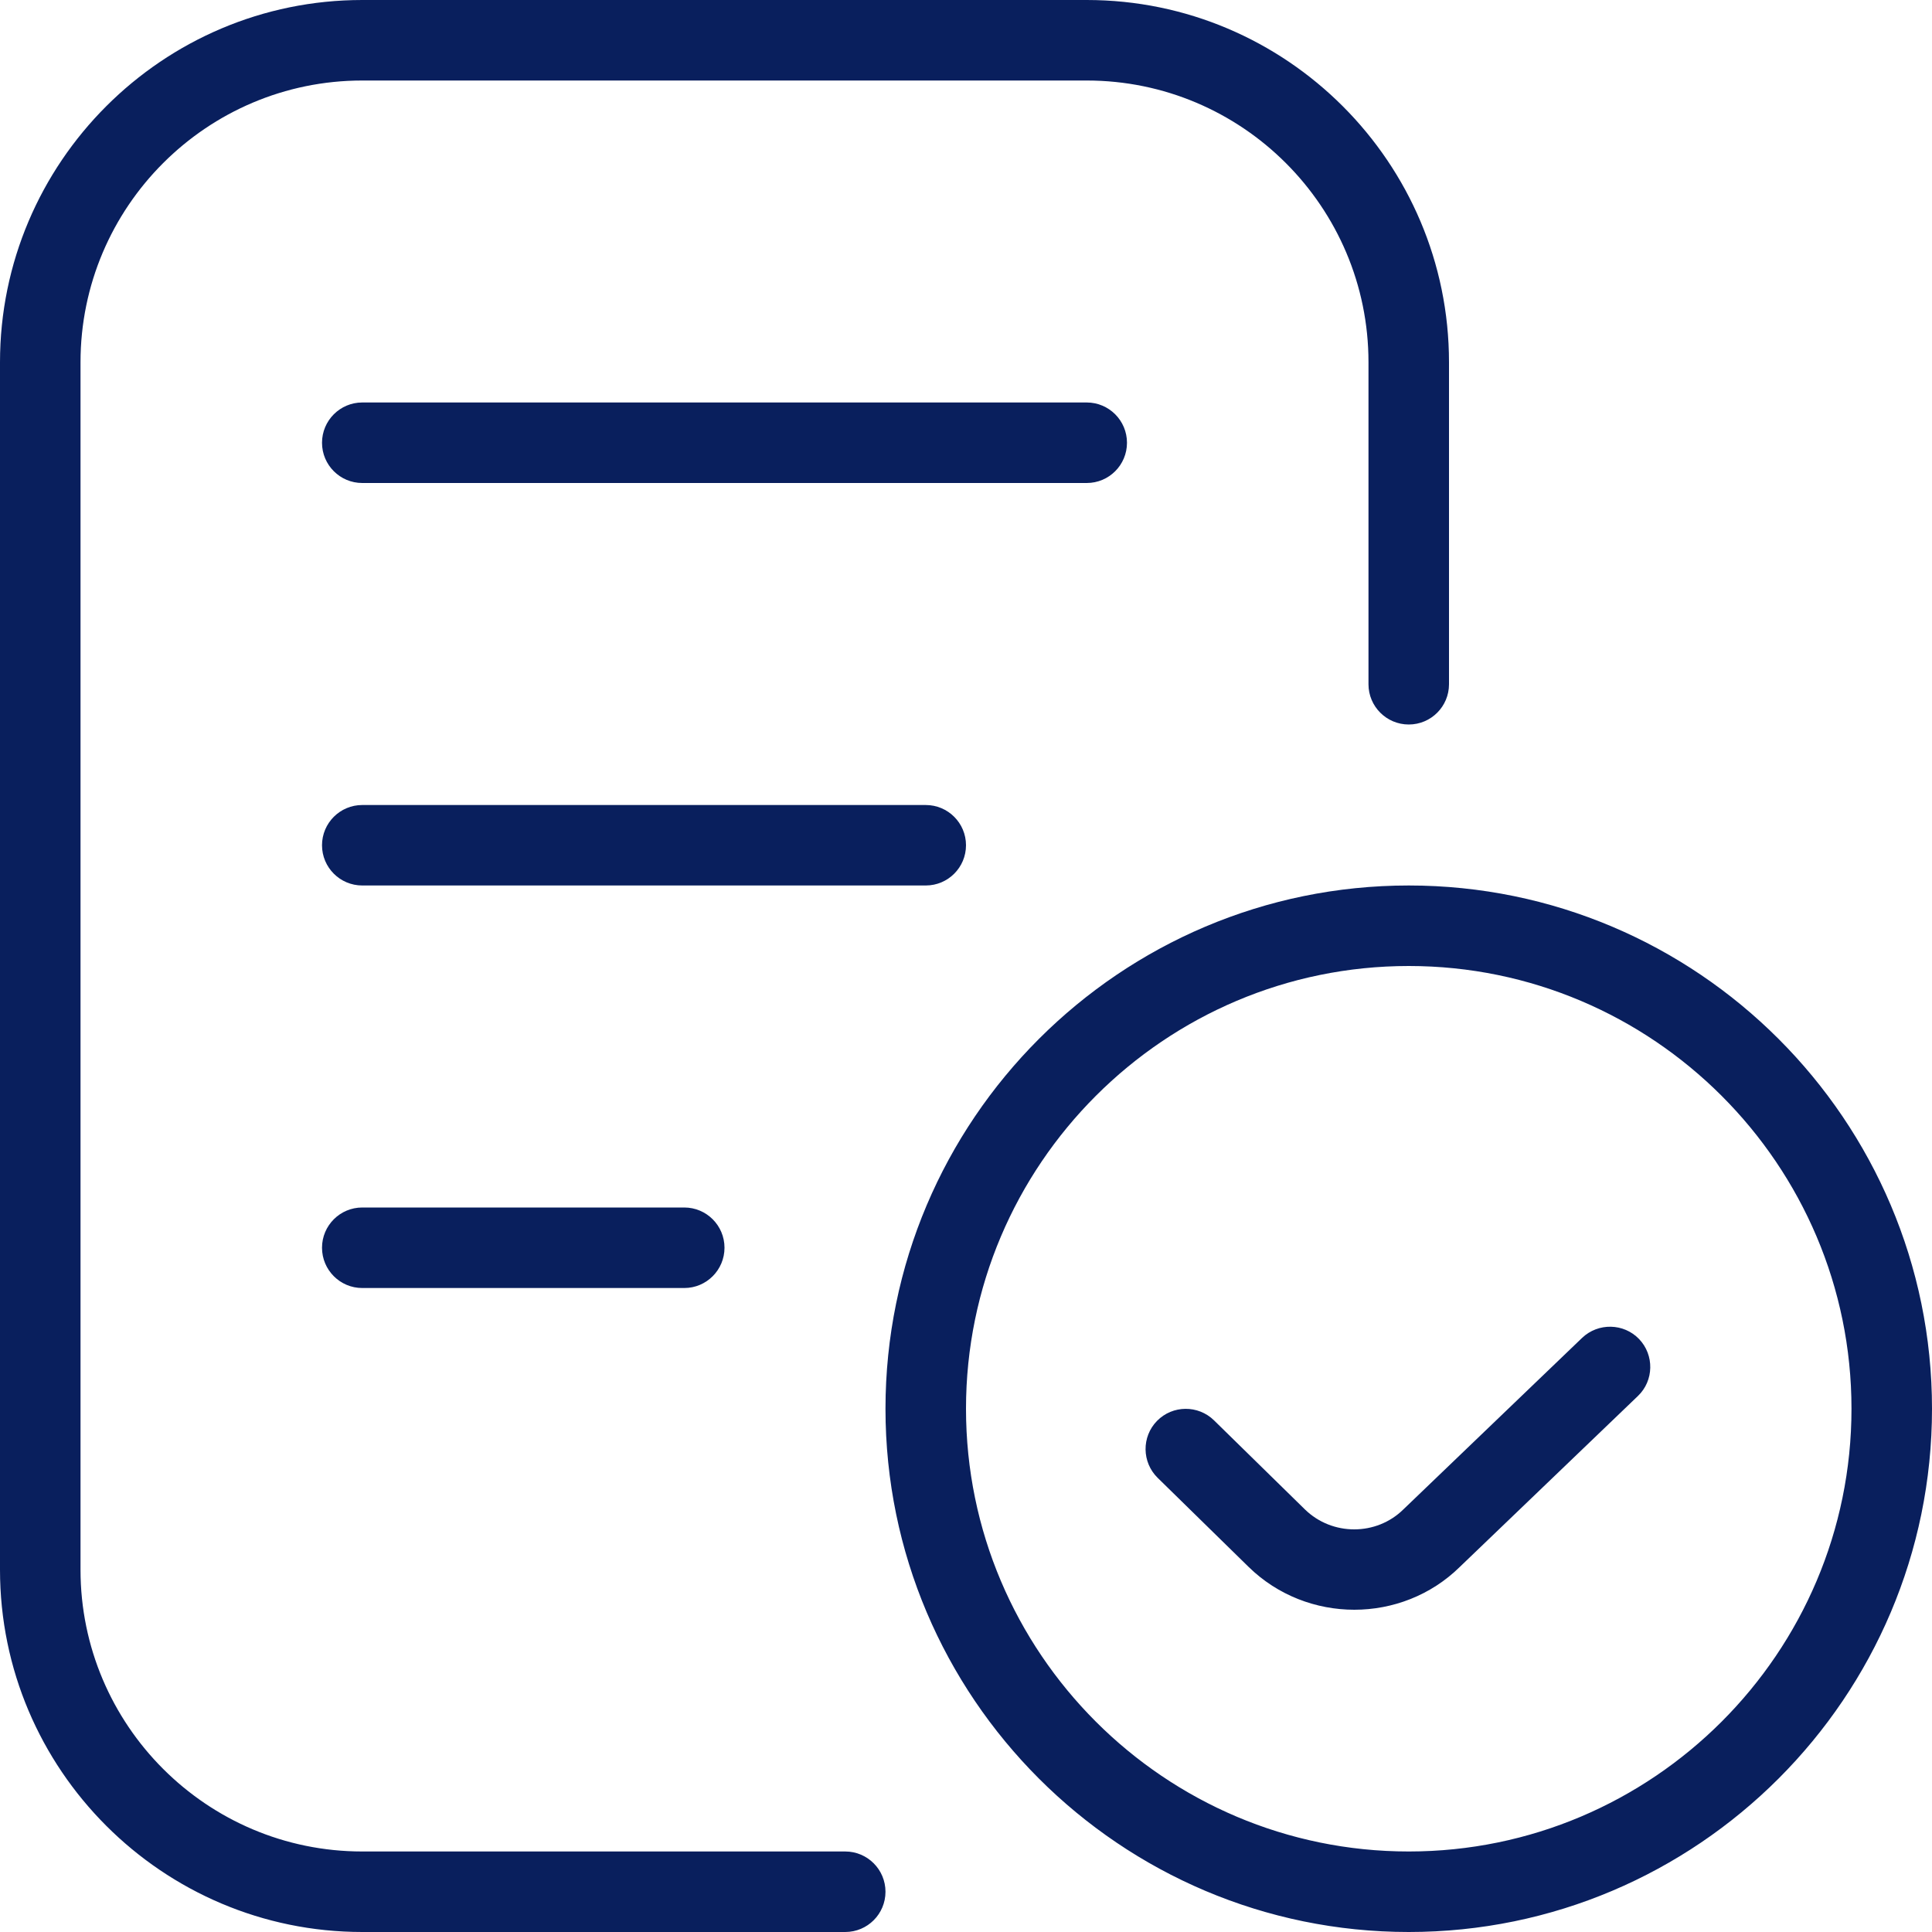 <svg width="40" height="40" viewBox="0 0 40 40" fill="none" xmlns="http://www.w3.org/2000/svg">
<g clip-path="url(#clip0_360_148)">
<path d="M18.333 39.167C18.333 39.627 17.96 40 17.5 40H7.5C3.365 40 0 36.635 0 32.5V7.5C0 3.365 3.365 0 7.5 0H22.5C26.635 0 30 3.365 30 7.5V14.167C30 14.627 29.627 15 29.167 15C28.707 15 28.333 14.627 28.333 14.167V7.5C28.333 4.283 25.717 1.667 22.5 1.667H7.5C4.283 1.667 1.667 4.283 1.667 7.5V32.5C1.667 35.717 4.283 38.333 7.5 38.333H17.5C17.96 38.333 18.333 38.707 18.333 39.167ZM23.333 9.167C23.333 8.707 22.96 8.333 22.5 8.333H7.5C7.04 8.333 6.667 8.707 6.667 9.167C6.667 9.627 7.04 10 7.5 10H22.5C22.96 10 23.333 9.627 23.333 9.167ZM20 17.5C20 17.04 19.627 16.667 19.167 16.667H7.5C7.04 16.667 6.667 17.04 6.667 17.5C6.667 17.96 7.04 18.333 7.5 18.333H19.167C19.627 18.333 20 17.96 20 17.5ZM7.5 25C7.04 25 6.667 25.373 6.667 25.833C6.667 26.293 7.04 26.667 7.5 26.667H14.167C14.627 26.667 15 26.293 15 25.833C15 25.373 14.627 25 14.167 25H7.5ZM40 29.167C40 35.14 35.14 40 29.167 40C23.193 40 18.333 35.14 18.333 29.167C18.333 23.193 23.193 18.333 29.167 18.333C35.14 18.333 40 23.193 40 29.167ZM38.333 29.167C38.333 24.113 34.22 20 29.167 20C24.113 20 20 24.113 20 29.167C20 34.22 24.113 38.333 29.167 38.333C34.22 38.333 38.333 34.22 38.333 29.167ZM32.755 27.7L29.058 31.248C28.498 31.802 27.582 31.802 27.018 31.252L25.133 29.405C24.807 29.087 24.278 29.088 23.955 29.418C23.633 29.747 23.64 30.275 23.968 30.597L25.853 32.443C26.457 33.033 27.25 33.328 28.04 33.328C28.83 33.328 29.623 33.032 30.223 32.442L33.912 28.902C34.243 28.585 34.253 28.055 33.935 27.723C33.618 27.393 33.088 27.382 32.755 27.7Z" fill="#091F5D"/>
</g>
<defs>
<clipPath id="clip0_360_148">
<rect width="40" height="40" fill="white"/>
</clipPath>
</defs>
</svg>
